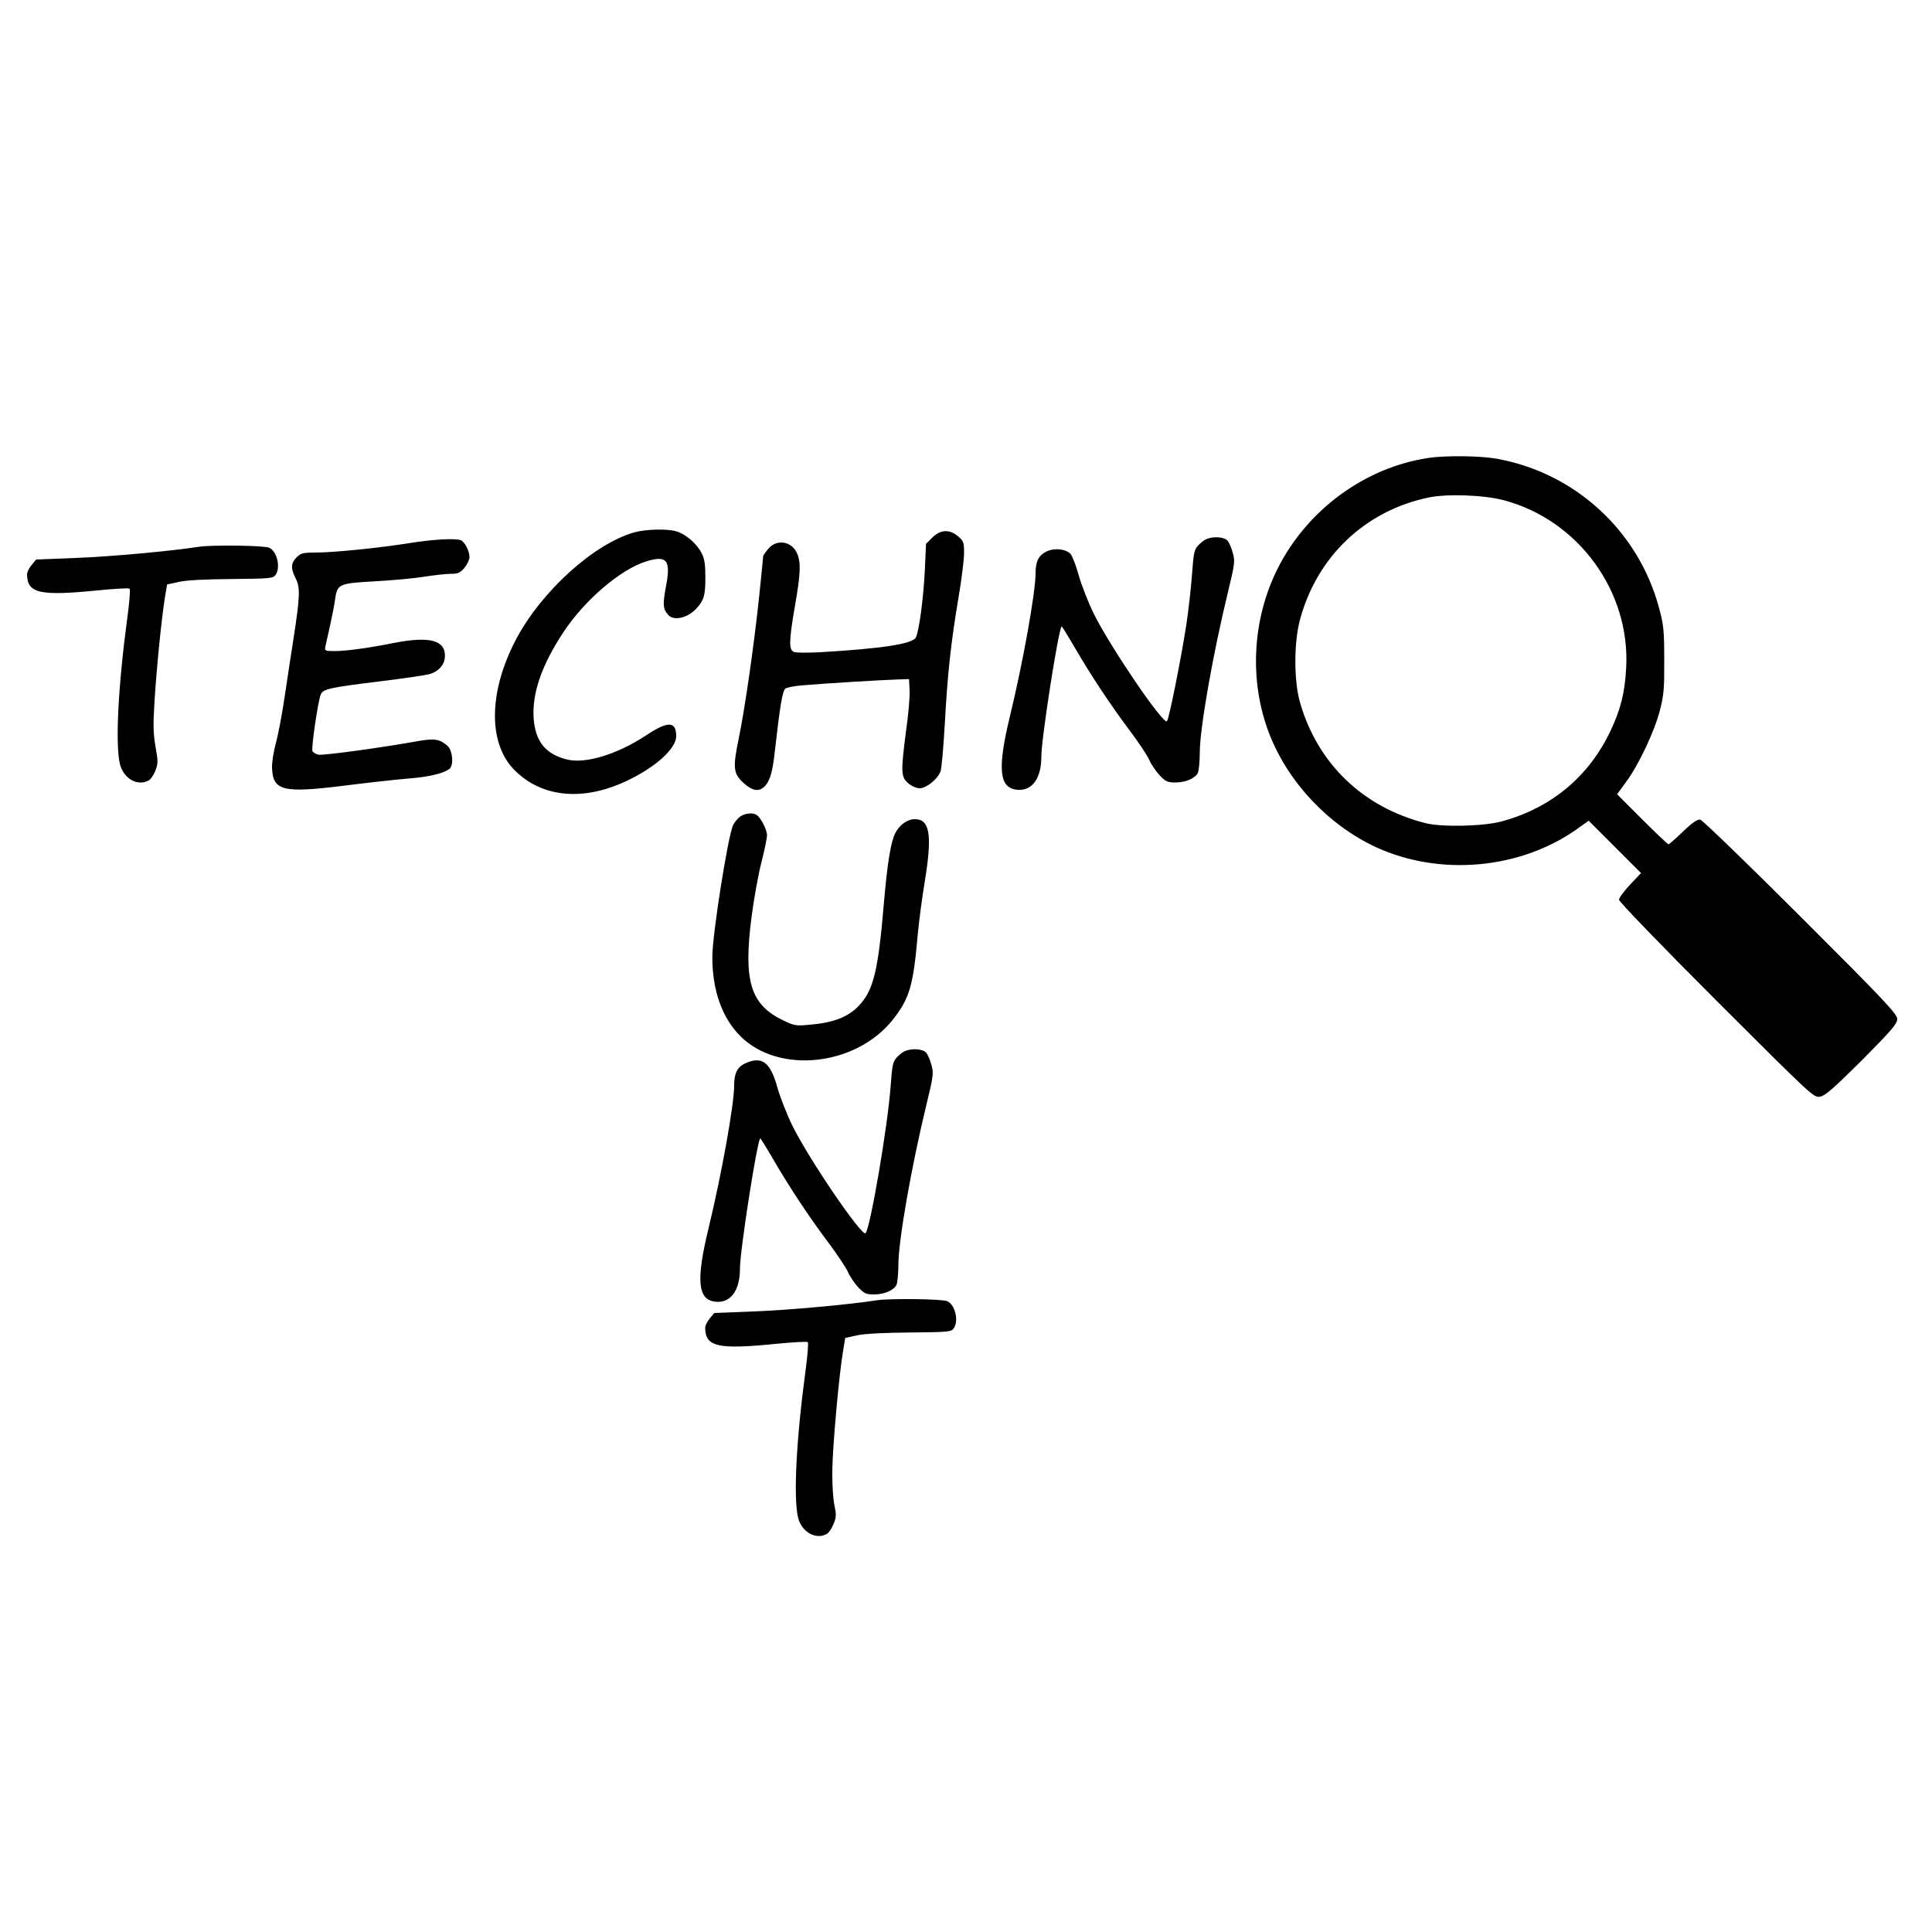<?xml version="1.0" standalone="no"?>
<!DOCTYPE svg PUBLIC "-//W3C//DTD SVG 20010904//EN"
 "http://www.w3.org/TR/2001/REC-SVG-20010904/DTD/svg10.dtd">
<svg version="1.0" xmlns="http://www.w3.org/2000/svg"
 width="1000pt" height="1000pt" viewBox="0 0 1000 1000"
 preserveAspectRatio="xMidYMid meet">

<g transform="translate(0,1000) scale(0.1,-0.1)"
fill="#000000" stroke="none">
<path d="M7395 7630 c-330 -49 -630 -269 -783 -575 -131 -262 -147 -581 -43
-851 97 -252 306 -474 553 -589 329 -151 741 -115 1035 90 l66 47 136 -136
135 -135 -57 -60 c-31 -33 -57 -68 -57 -78 0 -10 209 -227 504 -522 500 -499
504 -504 538 -497 26 5 72 46 216 189 154 155 182 188 182 213 0 25 -65 95
-500 529 -275 275 -509 501 -520 503 -14 2 -42 -17 -89 -62 -37 -36 -71 -66
-75 -66 -4 0 -65 58 -137 130 l-129 129 46 63 c65 87 149 265 176 373 20 77
23 115 22 260 0 152 -3 181 -27 269 -107 399 -436 700 -842 772 -84 15 -264
17 -350 4z m388 -219 c386 -102 656 -472 634 -868 -7 -131 -29 -216 -82 -328
-113 -237 -308 -398 -564 -467 -94 -25 -306 -30 -391 -9 -326 82 -562 310
-652 628 -31 112 -31 304 0 423 87 328 338 567 667 635 97 20 286 13 388 -14z"/>
<path d="M3285 7245 c-210 -58 -484 -306 -616 -558 -144 -277 -143 -546 3
-682 141 -133 346 -151 565 -50 153 71 263 169 263 235 0 78 -43 79 -157 3
-149 -98 -314 -148 -409 -124 -111 28 -164 94 -172 215 -8 130 43 276 155 445
110 166 295 324 427 365 109 34 130 7 102 -135 -16 -88 -15 -110 12 -141 29
-34 102 -17 148 34 37 41 45 66 45 157 0 71 -4 97 -20 129 -25 49 -84 99 -131
112 -48 14 -155 11 -215 -5z"/>
<path d="M4826 7218 l-33 -33 -6 -135 c-7 -146 -30 -319 -47 -350 -18 -33
-174 -57 -496 -76 -62 -3 -121 -3 -133 1 -29 9 -28 56 4 241 29 166 31 221 11
269 -27 64 -106 77 -150 24 -14 -17 -26 -34 -26 -39 0 -5 -9 -96 -20 -202 -28
-266 -75 -588 -106 -739 -32 -154 -29 -183 26 -233 46 -41 80 -46 110 -14 26
29 39 73 51 183 25 223 39 310 54 321 8 6 50 14 92 17 101 9 411 28 488 30
l60 2 3 -57 c2 -32 -6 -126 -18 -209 -28 -215 -27 -241 11 -273 17 -15 43 -26
59 -26 35 0 93 47 108 87 6 16 15 124 22 241 14 260 31 419 70 652 17 98 30
205 30 238 0 55 -3 62 -31 86 -44 38 -92 35 -133 -6z"/>
<path d="M6245 7210 c-11 -4 -30 -19 -43 -33 -21 -22 -24 -40 -32 -148 -5 -68
-18 -185 -29 -259 -27 -175 -90 -493 -101 -503 -18 -20 -290 379 -378 555 -28
57 -63 146 -78 198 -14 52 -34 103 -43 113 -25 26 -82 32 -123 13 -42 -20 -58
-51 -58 -114 0 -99 -65 -460 -132 -737 -67 -275 -57 -376 39 -383 76 -6 123
60 123 172 0 93 88 657 105 674 1 1 31 -46 65 -105 84 -145 190 -305 288 -435
44 -59 89 -126 100 -150 10 -24 35 -60 54 -81 31 -32 41 -37 82 -37 52 0 100
20 116 49 5 11 10 58 10 105 0 125 68 512 147 836 34 140 36 156 24 198 -7 26
-19 55 -28 64 -17 19 -72 23 -108 8z"/>
<path d="M2120 7189 c-156 -25 -394 -49 -486 -49 -66 0 -78 -3 -99 -25 -30
-30 -31 -58 -4 -110 23 -46 22 -92 -11 -305 -11 -69 -31 -202 -45 -296 -14
-95 -35 -207 -47 -250 -12 -44 -21 -101 -20 -129 5 -118 55 -131 370 -92 119
15 269 32 332 37 109 8 187 27 217 51 22 19 16 92 -9 117 -40 36 -68 41 -149
27 -188 -34 -500 -77 -522 -71 -14 3 -27 12 -30 19 -6 17 28 252 42 289 12 32
35 38 321 73 112 14 221 30 240 35 50 13 82 50 83 94 2 83 -82 104 -265 68
-130 -26 -245 -42 -309 -42 -46 0 -49 2 -45 23 3 12 14 63 25 112 11 50 23
111 26 137 11 75 21 79 204 89 88 5 203 15 256 24 52 8 115 15 139 15 37 0 48
5 70 31 14 17 26 42 26 55 0 32 -25 80 -45 88 -29 11 -147 4 -265 -15z"/>
<path d="M1030 7170 c-141 -22 -454 -51 -639 -58 l-204 -8 -23 -28 c-13 -15
-24 -37 -24 -49 1 -99 66 -113 374 -82 83 8 153 12 157 8 4 -5 -1 -69 -11
-143 -49 -363 -64 -665 -39 -766 19 -74 91 -115 148 -84 10 5 26 28 35 50 14
37 15 48 1 125 -12 69 -13 114 -5 238 11 178 37 431 53 531 l12 71 60 13 c38
9 140 14 273 15 199 2 215 3 228 21 28 38 8 123 -33 141 -26 12 -298 15 -363
5z"/>
<path d="M3832 5774 c-12 -8 -29 -28 -37 -44 -26 -50 -107 -561 -108 -680 -1
-174 50 -318 145 -413 199 -199 599 -155 790 86 86 110 105 175 128 437 6 69
23 195 37 280 39 239 26 320 -52 320 -38 0 -79 -29 -101 -72 -23 -45 -41 -153
-59 -363 -30 -357 -55 -456 -135 -536 -55 -55 -129 -83 -250 -93 -70 -7 -79
-5 -137 23 -169 81 -206 203 -163 535 12 93 35 220 51 282 16 62 29 126 29
141 0 28 -32 91 -54 105 -19 13 -60 9 -84 -8z"/>
<path d="M4685 4560 c-11 -4 -30 -19 -43 -33 -21 -22 -24 -40 -32 -148 -15
-207 -105 -735 -130 -762 -18 -20 -291 380 -378 555 -28 57 -63 146 -78 198
-37 134 -80 166 -169 125 -39 -19 -55 -51 -55 -113 0 -99 -65 -460 -132 -737
-67 -275 -57 -376 39 -383 76 -6 123 60 123 172 0 93 88 657 105 674 1 1 31
-46 65 -105 84 -145 190 -305 288 -435 44 -59 89 -126 100 -150 10 -24 35 -60
54 -81 31 -32 41 -37 82 -37 52 0 100 20 116 49 5 11 10 58 10 105 0 125 68
512 147 836 34 140 36 156 24 198 -7 26 -19 55 -28 64 -17 19 -72 23 -108 8z"/>
<path d="M4540 3270 c-141 -22 -454 -51 -639 -58 l-204 -8 -23 -28 c-13 -15
-24 -37 -24 -49 1 -99 66 -113 374 -82 83 8 153 12 157 8 4 -5 -1 -69 -11
-143 -49 -363 -64 -665 -39 -766 19 -74 91 -115 148 -84 10 5 26 28 35 51 15
36 15 49 5 98 -7 31 -12 112 -11 181 2 129 34 486 55 613 l12 72 60 13 c38 9
140 14 273 15 199 2 215 3 228 21 28 38 8 123 -33 141 -26 12 -298 15 -363 5z"/>
</g>
</svg>
